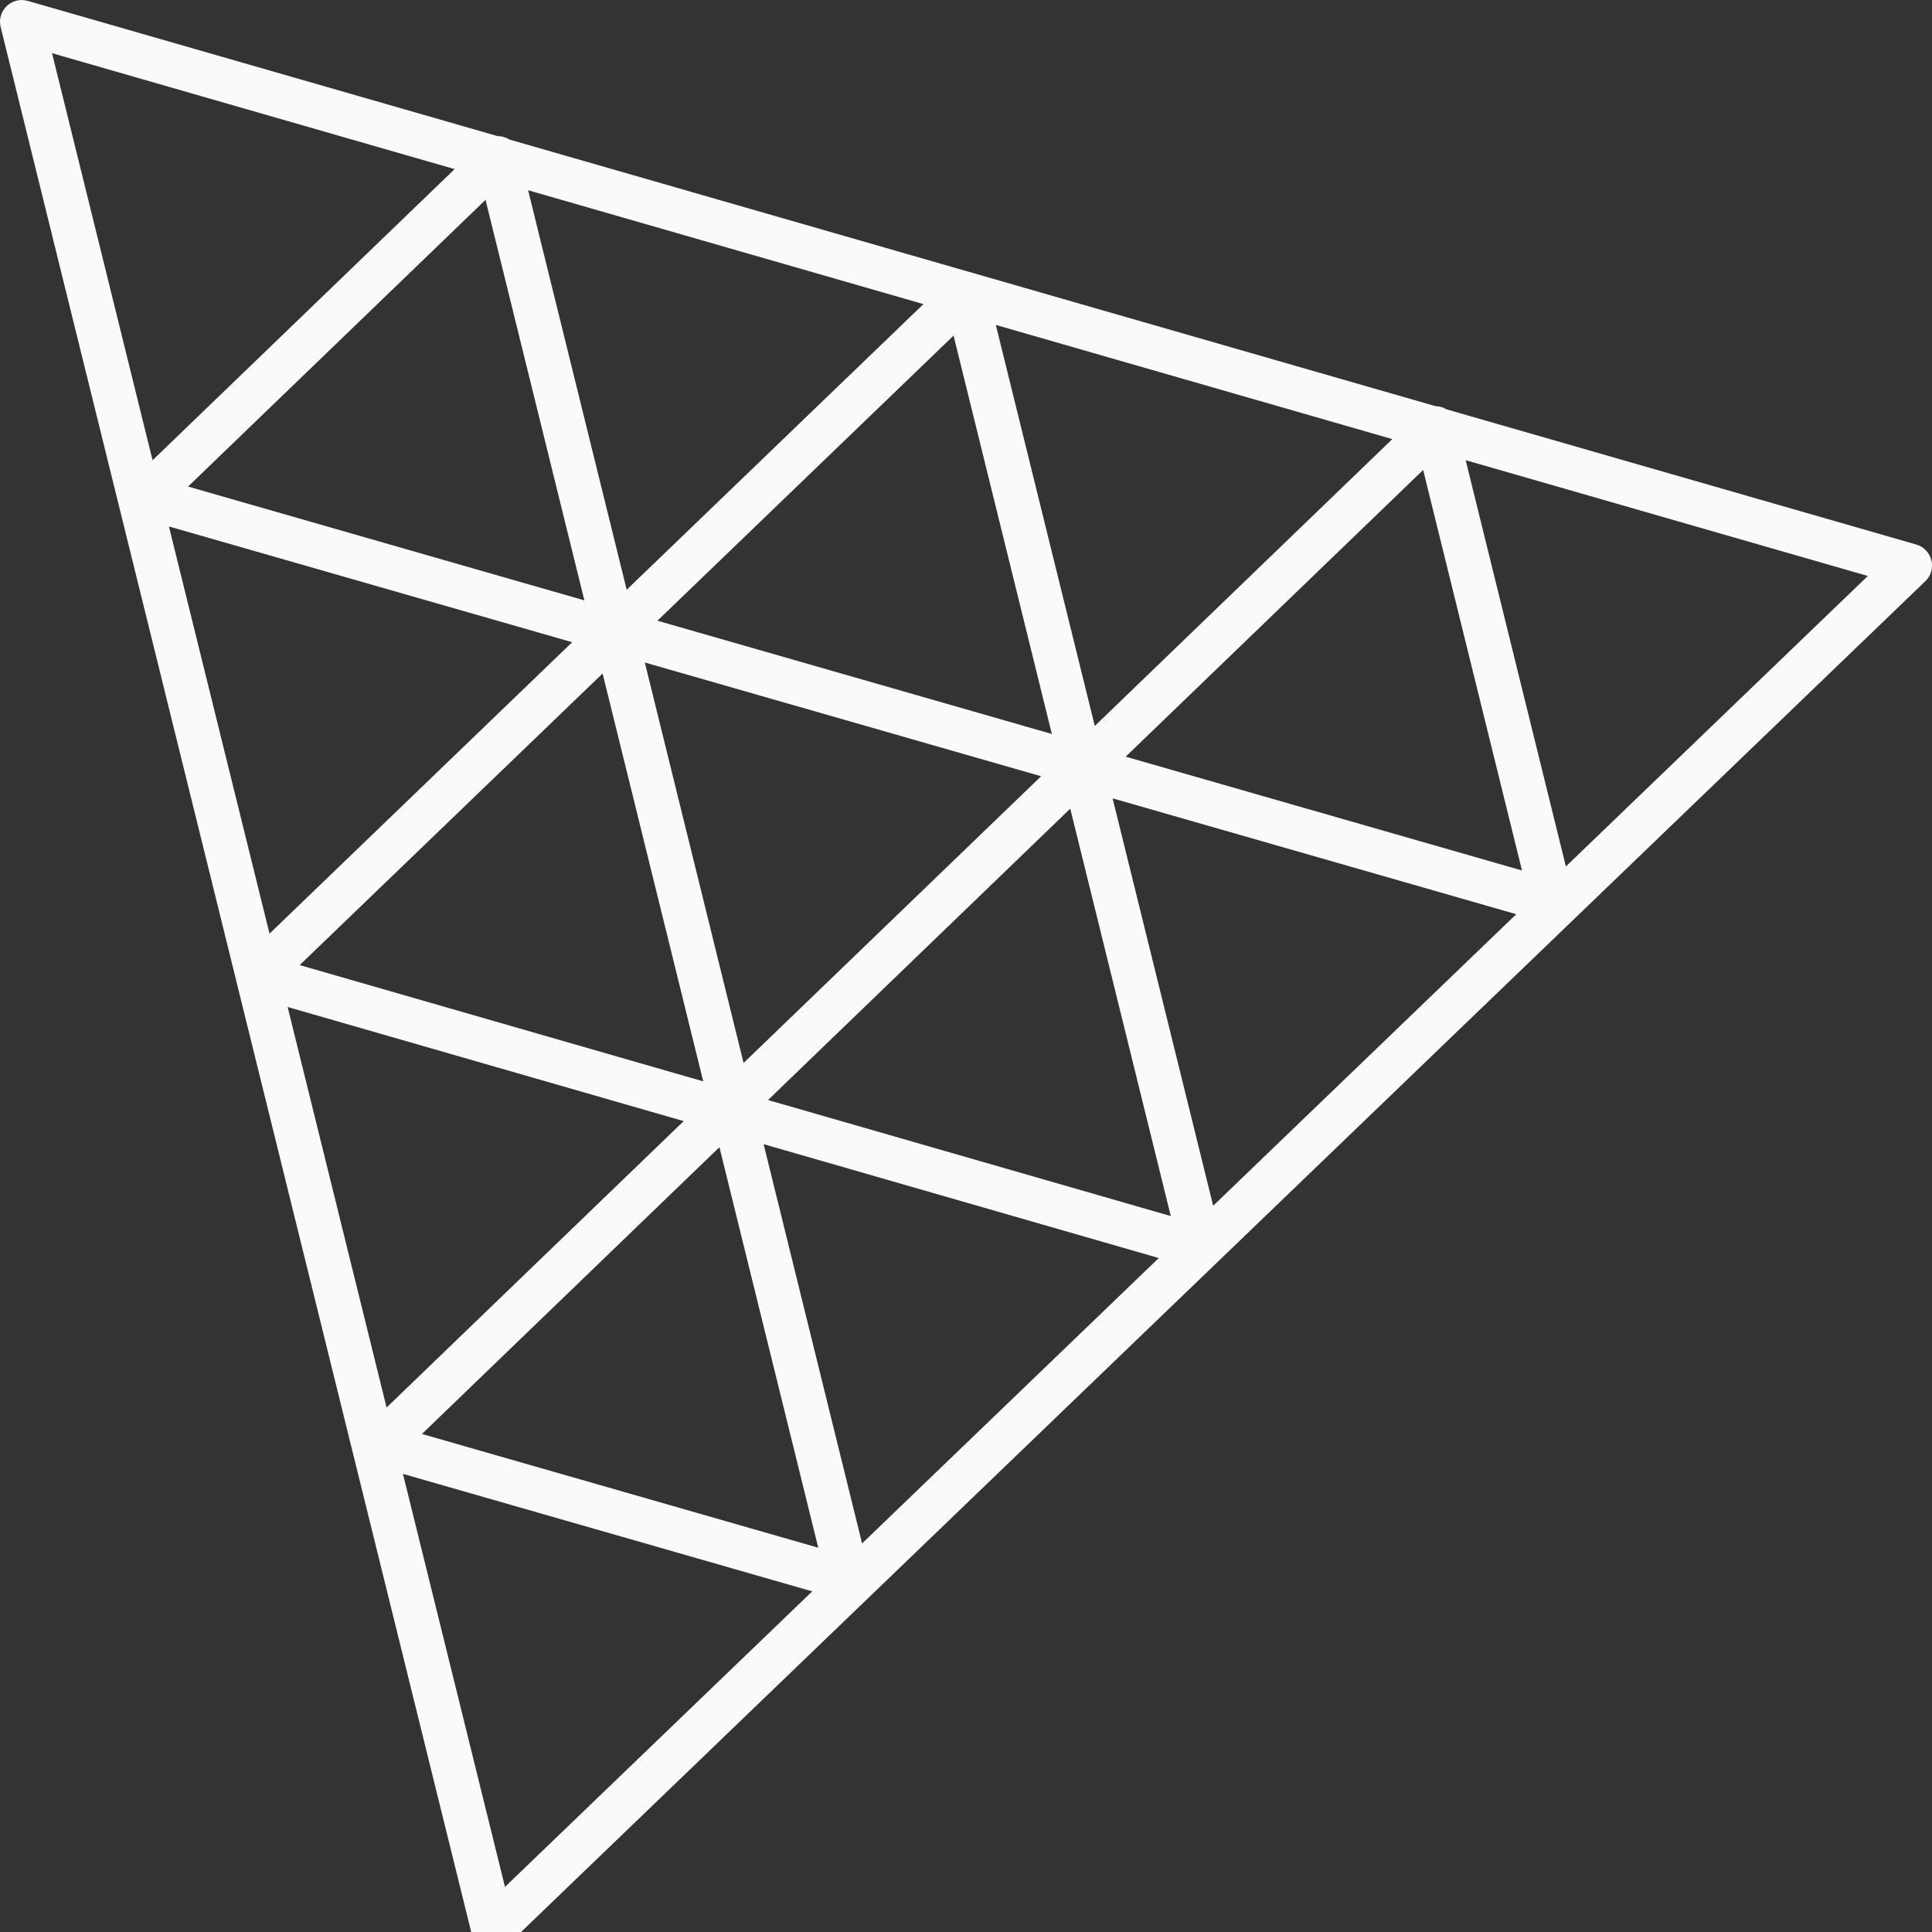 <svg width="32" height="32" viewBox="0 0 32 32" fill="none" xmlns="http://www.w3.org/2000/svg">
<rect x="0" y="0" width="32" height="32" fill="#333333" stroke="none"/>
<g clip-path="url(#clip0_112_113)">
<path d="M0.011 0.448C-0.056 0.178 0.194 -0.062 0.461 0.015L8.24 2.254C8.31 2.254 8.379 2.274 8.437 2.311L23.779 6.728C23.842 6.729 23.905 6.747 23.959 6.78L31.739 9.019C32.006 9.096 32.09 9.434 31.889 9.627L8.414 32.208C8.214 32.401 7.88 32.304 7.813 32.034L3.919 16.27C3.914 16.254 3.91 16.237 3.907 16.22L0.011 0.448ZM6.674 24.412L8.364 31.253L13.453 26.358L6.674 24.412ZM11.916 19.001L6.989 23.751L13.553 25.635L11.916 19.001ZM12.648 18.951L14.279 25.564L19.193 20.837L12.648 18.951ZM4.764 16.679L6.403 23.313L11.324 18.569L4.764 16.679ZM17.727 13.394L12.721 18.22L19.392 20.142L17.727 13.394ZM18.428 13.223L20.094 19.971L25.114 15.142L18.428 13.223ZM9.981 11.155L4.964 15.985L11.648 17.911L9.981 11.155ZM10.68 10.973L12.316 17.606L17.244 12.857L10.68 10.973ZM2.798 8.72L4.464 15.464L9.477 10.637L2.798 8.72ZM23.572 7.784L18.645 12.533L25.209 14.418L23.572 7.784ZM24.276 7.622L25.936 14.351L30.937 9.54L24.276 7.622ZM15.794 5.559L10.889 10.281L17.422 12.157L15.794 5.559ZM16.494 5.382L18.133 12.024L23.061 7.273L16.494 5.382ZM8.042 3.31L3.115 8.059L9.679 9.944L8.042 3.31ZM8.747 3.151L10.38 9.768L15.295 5.037L8.747 3.151ZM0.862 0.881L2.527 7.623L7.53 2.801L0.862 0.881Z" fill="#FBF9F9"/>
</g>
<defs>
<clipPath id="clip0_112_113">
<rect width="32" height="32" fill="white"/>
</clipPath>
</defs>
</svg>
